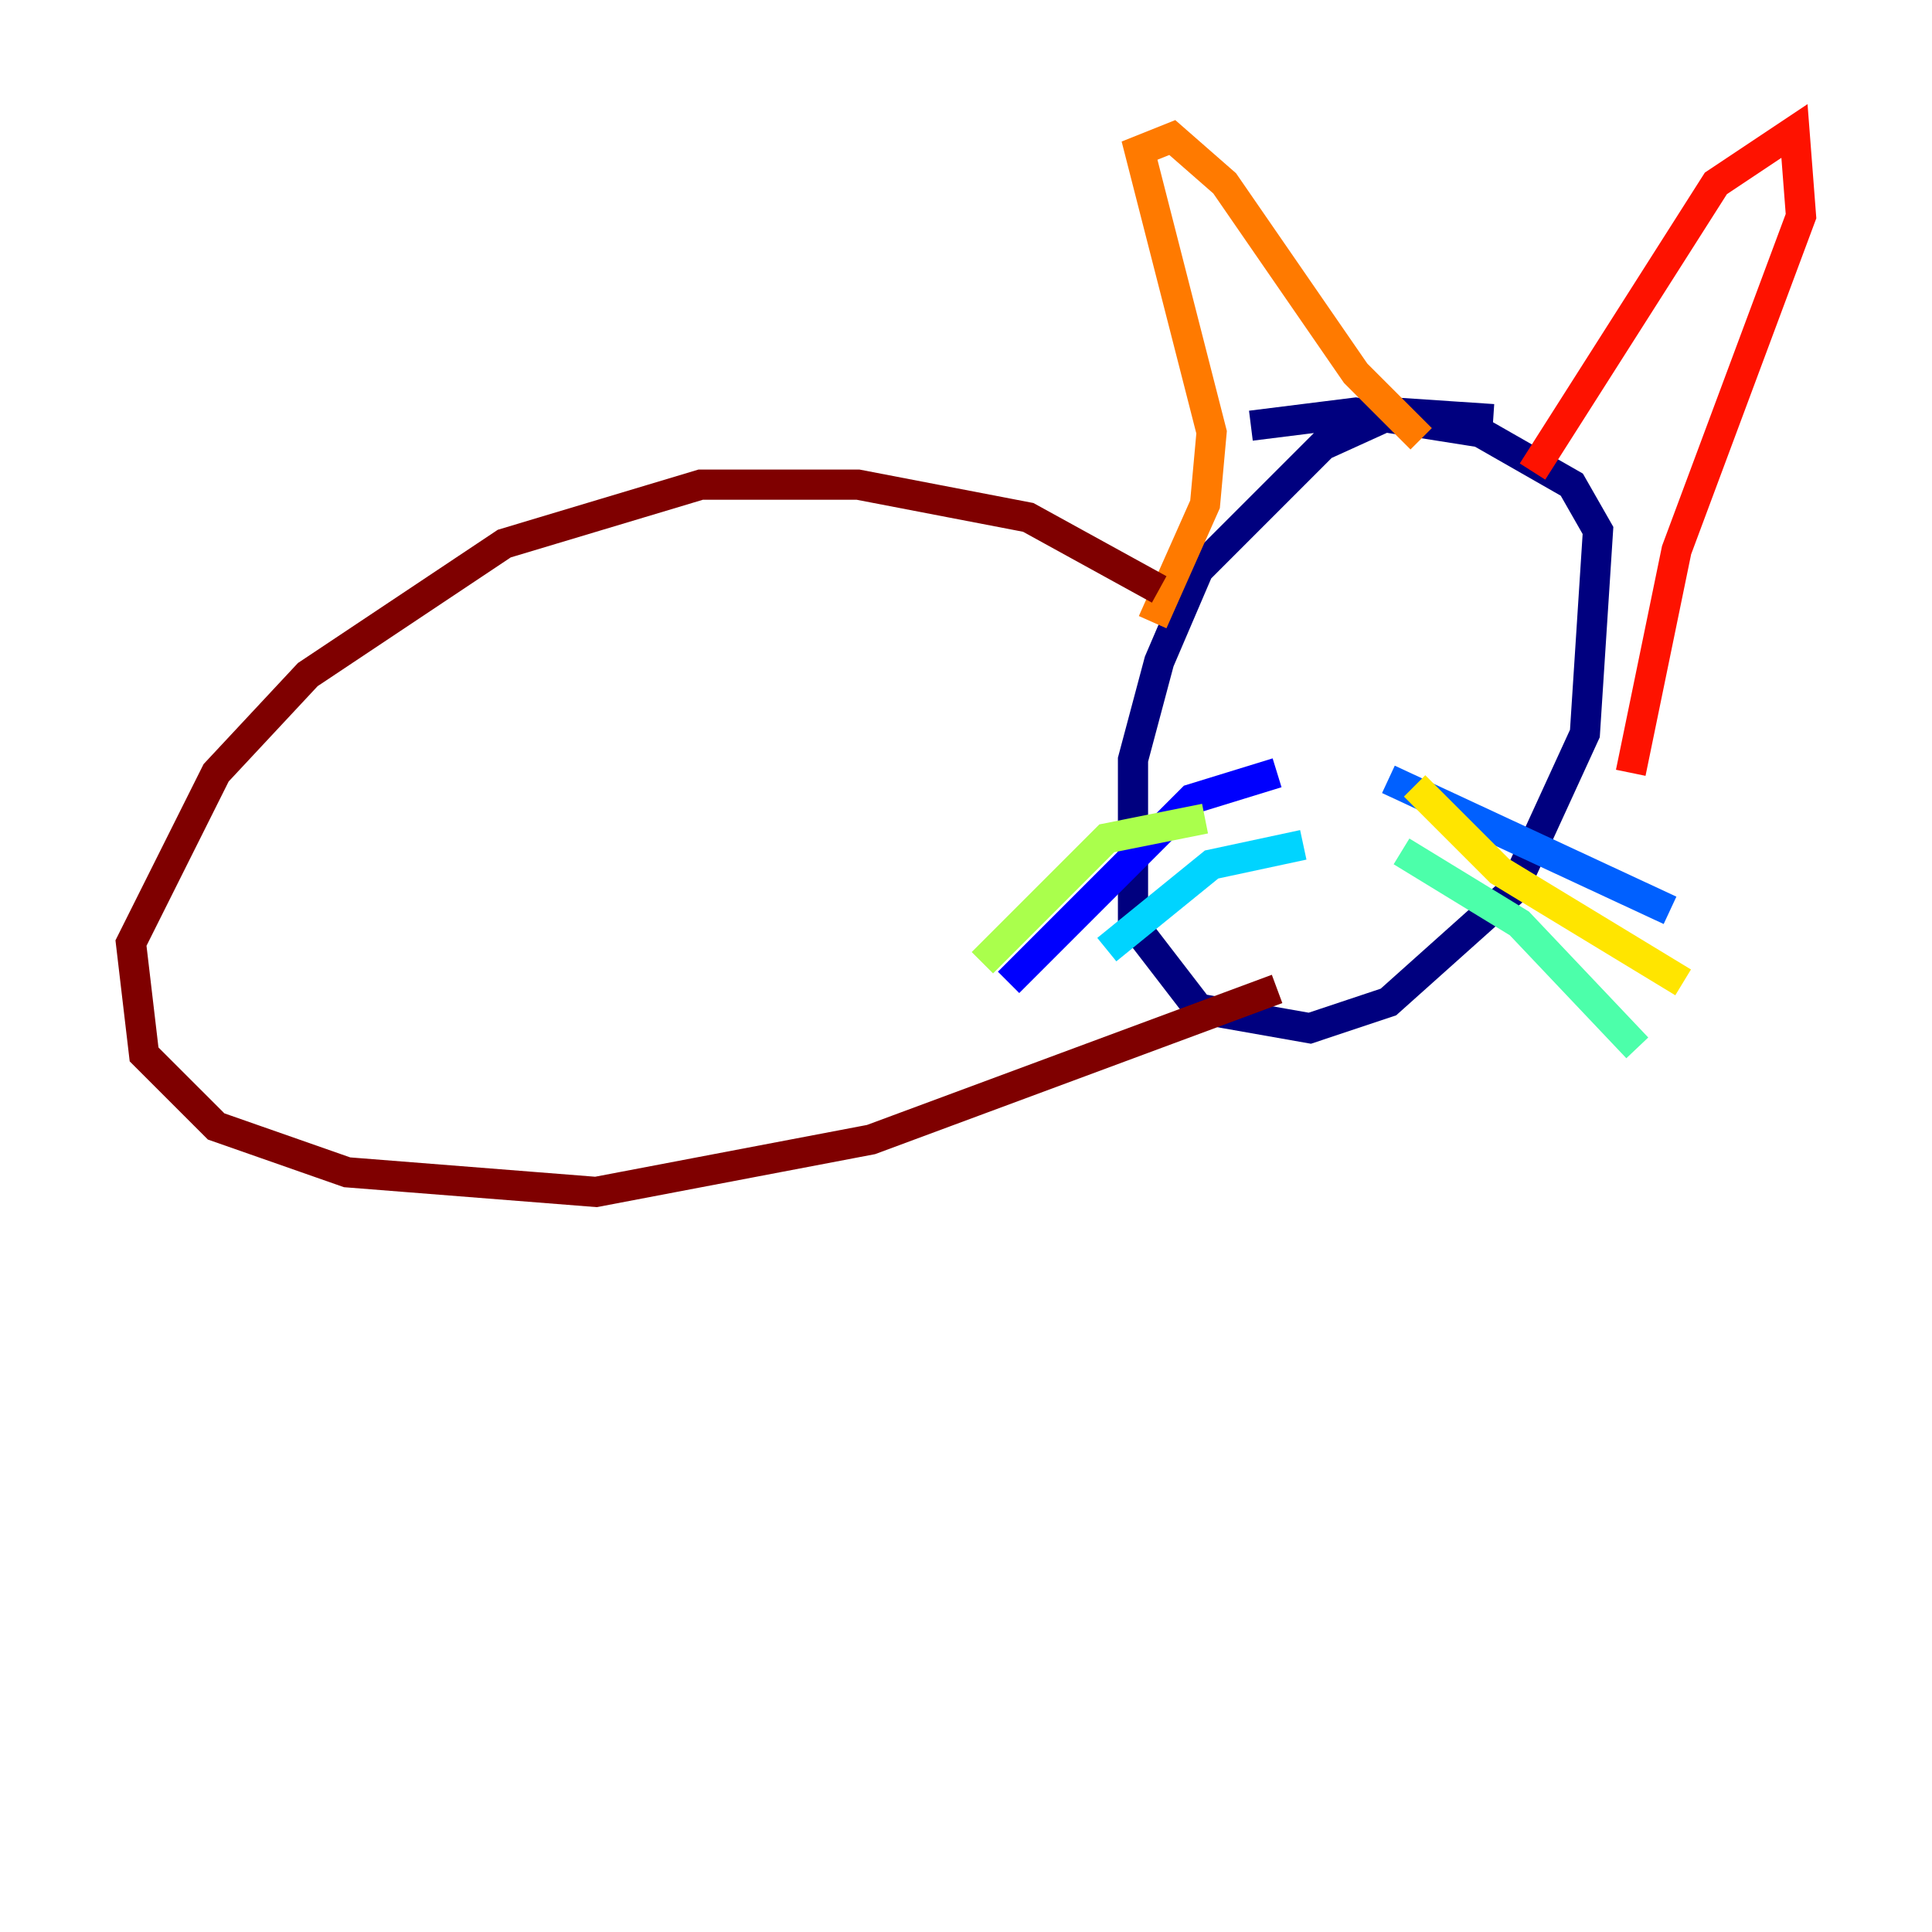 <?xml version="1.0" encoding="utf-8" ?>
<svg baseProfile="tiny" height="128" version="1.2" viewBox="0,0,128,128" width="128" xmlns="http://www.w3.org/2000/svg" xmlns:ev="http://www.w3.org/2001/xml-events" xmlns:xlink="http://www.w3.org/1999/xlink"><defs /><polyline fill="none" points="98.929,27.77 92.42,27.336 87.647,29.505 79.403,37.749 76.8,43.824 75.064,50.332 75.064,61.18 79.403,66.82 86.78,68.122 91.986,66.386 100.231,59.01 105.003,48.597 105.871,35.146 104.136,32.108 98.061,28.637 89.817,27.336 82.875,28.203" stroke="#00007f" stroke-width="2" /><polyline fill="none" points="84.61,51.2 78.969,52.936 66.82,65.085" stroke="#0000fe" stroke-width="2" /><polyline fill="none" points="91.986,51.634 110.644,60.312" stroke="#0060ff" stroke-width="2" /><polyline fill="none" points="86.346,55.973 80.271,57.275 73.329,62.915" stroke="#00d4ff" stroke-width="2" /><polyline fill="none" points="92.854,56.407 100.664,61.18 108.475,69.424" stroke="#4cffaa" stroke-width="2" /><polyline fill="none" points="79.837,54.237 73.329,55.539 65.085,63.783" stroke="#aaff4c" stroke-width="2" /><polyline fill="none" points="93.722,52.068 99.363,57.709 111.512,65.085" stroke="#ffe500" stroke-width="2" /><polyline fill="none" points="76.366,41.22 79.837,33.41 80.271,28.637 75.498,9.98 77.668,9.112 81.139,12.149 89.817,24.732 94.156,29.071" stroke="#ff7a00" stroke-width="2" /><polyline fill="none" points="101.532,31.241 113.681,12.149 118.888,8.678 119.322,14.319 111.078,36.447 108.041,51.2" stroke="#fe1200" stroke-width="2" /><polyline fill="none" points="76.8,39.051 68.122,34.278 56.841,32.108 46.427,32.108 33.41,36.014 20.393,44.691 14.319,51.2 8.678,62.481 9.546,69.858 14.319,74.63 22.997,77.668 39.485,78.969 57.709,75.498 84.61,65.519" stroke="#7f0000" stroke-width="2" /></svg>